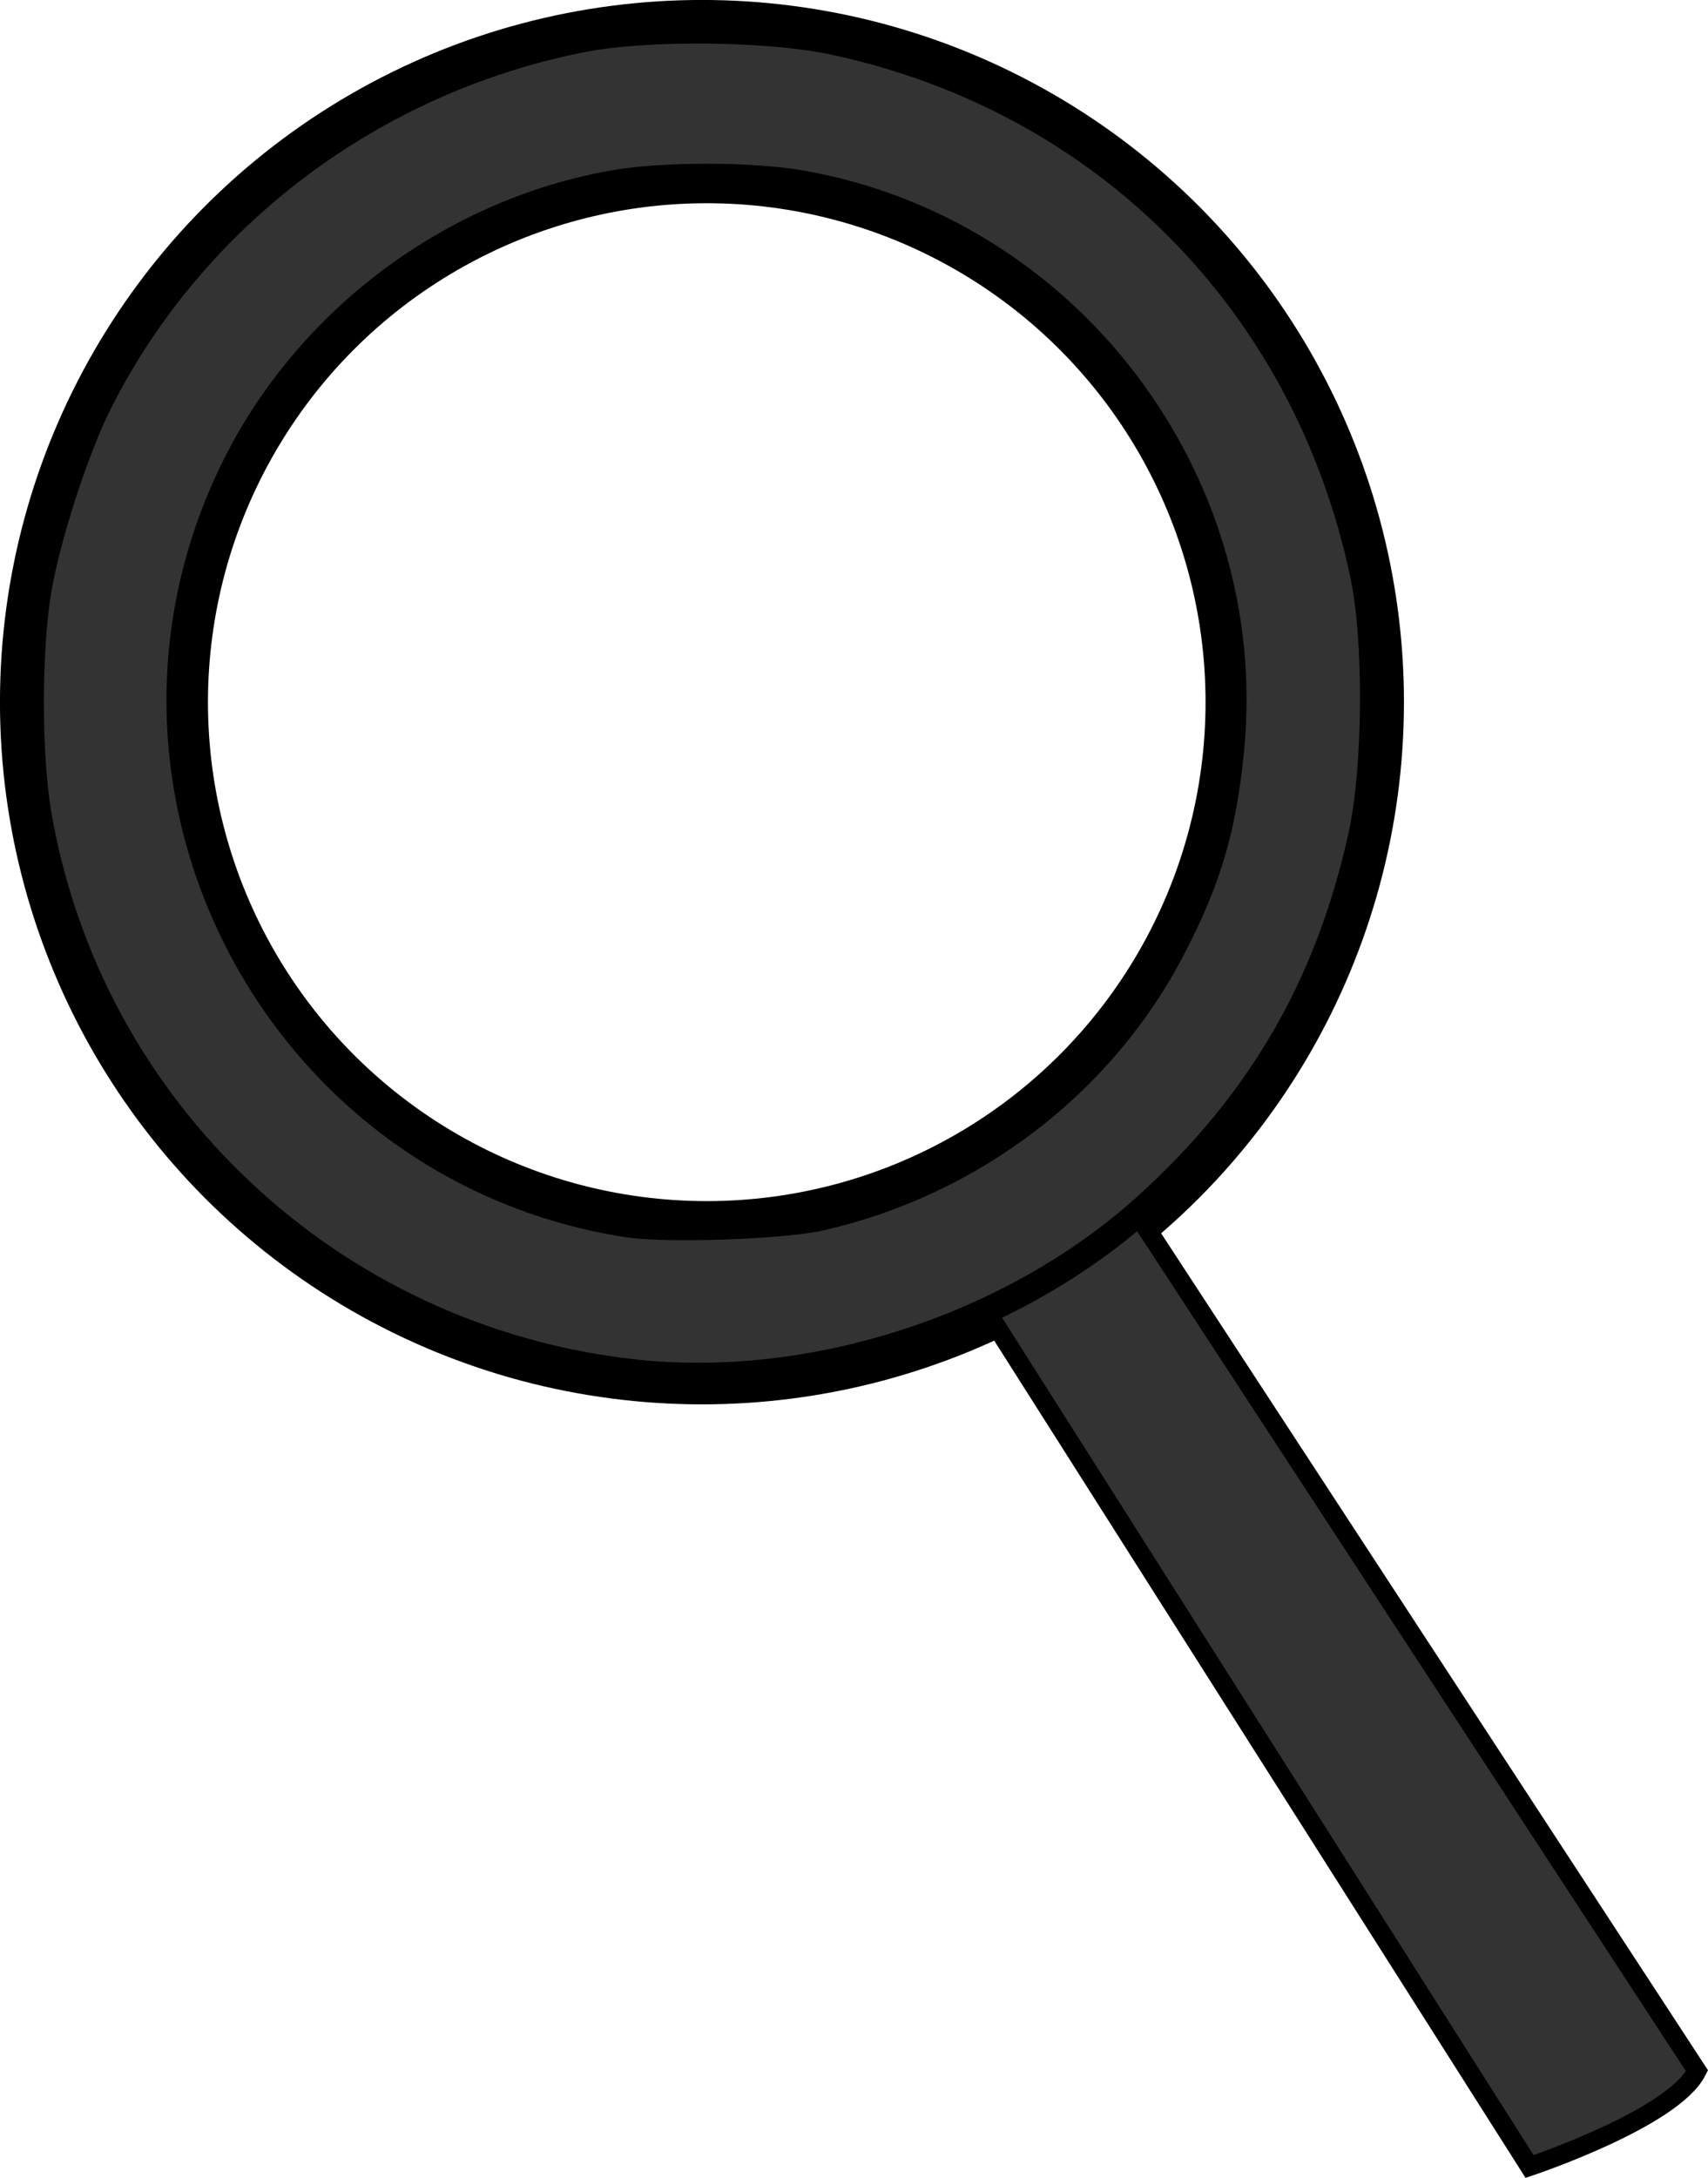 <?xml version="1.0" encoding="UTF-8" standalone="no"?>
<svg
   xmlns:dc="http://purl.org/dc/elements/1.1/"
   xmlns:cc="http://creativecommons.org/ns#"
   xmlns:rdf="http://www.w3.org/1999/02/22-rdf-syntax-ns#"
   xmlns:svg="http://www.w3.org/2000/svg"
   xmlns="http://www.w3.org/2000/svg"
   xmlns:sodipodi="http://sodipodi.sourceforge.net/DTD/sodipodi-0.dtd"
   xmlns:inkscape="http://www.inkscape.org/namespaces/inkscape"
   width="23.855mm"
   height="30.409mm"
   viewBox="0 0 23.855 30.409"
   version="1.1"
   id="svg2784"
   inkscape:version="1.0.1 (3bc2e813f5, 2020-09-07)"
   sodipodi:docname="Search_Icon 1.svg">
  <defs
     id="defs2778" />
  <sodipodi:namedview
     id="base"
     pagecolor="#ffffff"
     bordercolor="#666666"
     borderopacity="1.0"
     inkscape:pageopacity="0.0"
     inkscape:pageshadow="2"
     inkscape:zoom="3.959798"
     inkscape:cx="106.66996"
     inkscape:cy="61.332038"
     inkscape:document-units="mm"
     inkscape:current-layer="layer1"
     inkscape:document-rotation="0"
     showgrid="false"
     fit-margin-top="0"
     fit-margin-left="0"
     fit-margin-right="0"
     fit-margin-bottom="0"
     inkscape:window-width="1920"
     inkscape:window-height="1017"
     inkscape:window-x="-8"
     inkscape:window-y="-8"
     inkscape:window-maximized="1" />
  <g
     inkscape:label="Layer 1"
     inkscape:groupmode="layer"
     id="layer1"
     transform="translate(-1.889,-1.622)">
    <circle
       style="fill:none;stroke:#000000;stroke-width:0.365;stroke-linecap:square;stroke-miterlimit:4;stroke-dasharray:none;paint-order:markers stroke fill"
       id="path3349"
       cx="11.693"
       cy="11.426"
       r="9.622" />
    <circle
       style="fill:none;stroke:#000000;stroke-width:0.365;stroke-linecap:square;stroke-miterlimit:4;stroke-dasharray:none;paint-order:markers stroke fill"
       id="path3349-2"
       cx="11.76"
       cy="11.426"
       r="7.149" />
    <g
       id="g3378"
       transform="translate(-4.076,-6.147)"
       style="fill:#333333">
      <path
         style="fill:#333333;stroke:#000000;stroke-width:0.265px;stroke-linecap:butt;stroke-linejoin:miter;stroke-opacity:1"
         d="m 19.778,26.126 7.55,11.893 c 0,0 2.005,-0.668 2.339,-1.336 L 21.849,24.722"
         id="path3366" />
      <path
         style="fill:#333333;stroke:#000000;stroke-width:0.265px;stroke-linecap:butt;stroke-linejoin:miter;stroke-opacity:1"
         d="m 19.778,26.126 c 2.071,-1.403 2.071,-1.403 2.071,-1.403"
         id="path3374" />
    </g>
    <path
       style="fill:#333333;stroke:#000000;stroke-width:0.365;stroke-linecap:square;stroke-miterlimit:4;stroke-dasharray:none;paint-order:markers stroke fill"
       d="M 10.735,20.783 C 6.521,20.316 3.132,17.133 2.423,12.976 2.287,12.174 2.285,10.729 2.419,9.898 2.539,9.155 2.942,7.905 3.274,7.246 4.592,4.63 7.106,2.741 10.033,2.168 c 0.89,-0.174 2.581,-0.157 3.487,0.035 3.791,0.805 6.612,3.645 7.411,7.46 0.192,0.916 0.177,2.701 -0.03,3.634 -0.464,2.09 -1.412,3.723 -2.992,5.155 -1.874,1.698 -4.673,2.608 -7.175,2.331 z m 2.608,-2.158 c 2.126,-0.483 3.945,-1.874 4.925,-3.767 0.504,-0.974 0.712,-1.686 0.817,-2.794 C 19.44,8.305 16.795,4.833 13.081,4.183 12.383,4.06 11.134,4.06 10.451,4.182 8.193,4.584 6.194,6.079 5.173,8.127 2.952,12.587 5.718,17.941 10.644,18.715 c 0.538,0.085 2.168,0.03 2.698,-0.091 z"
       id="path3368" />
  </g>
</svg>
